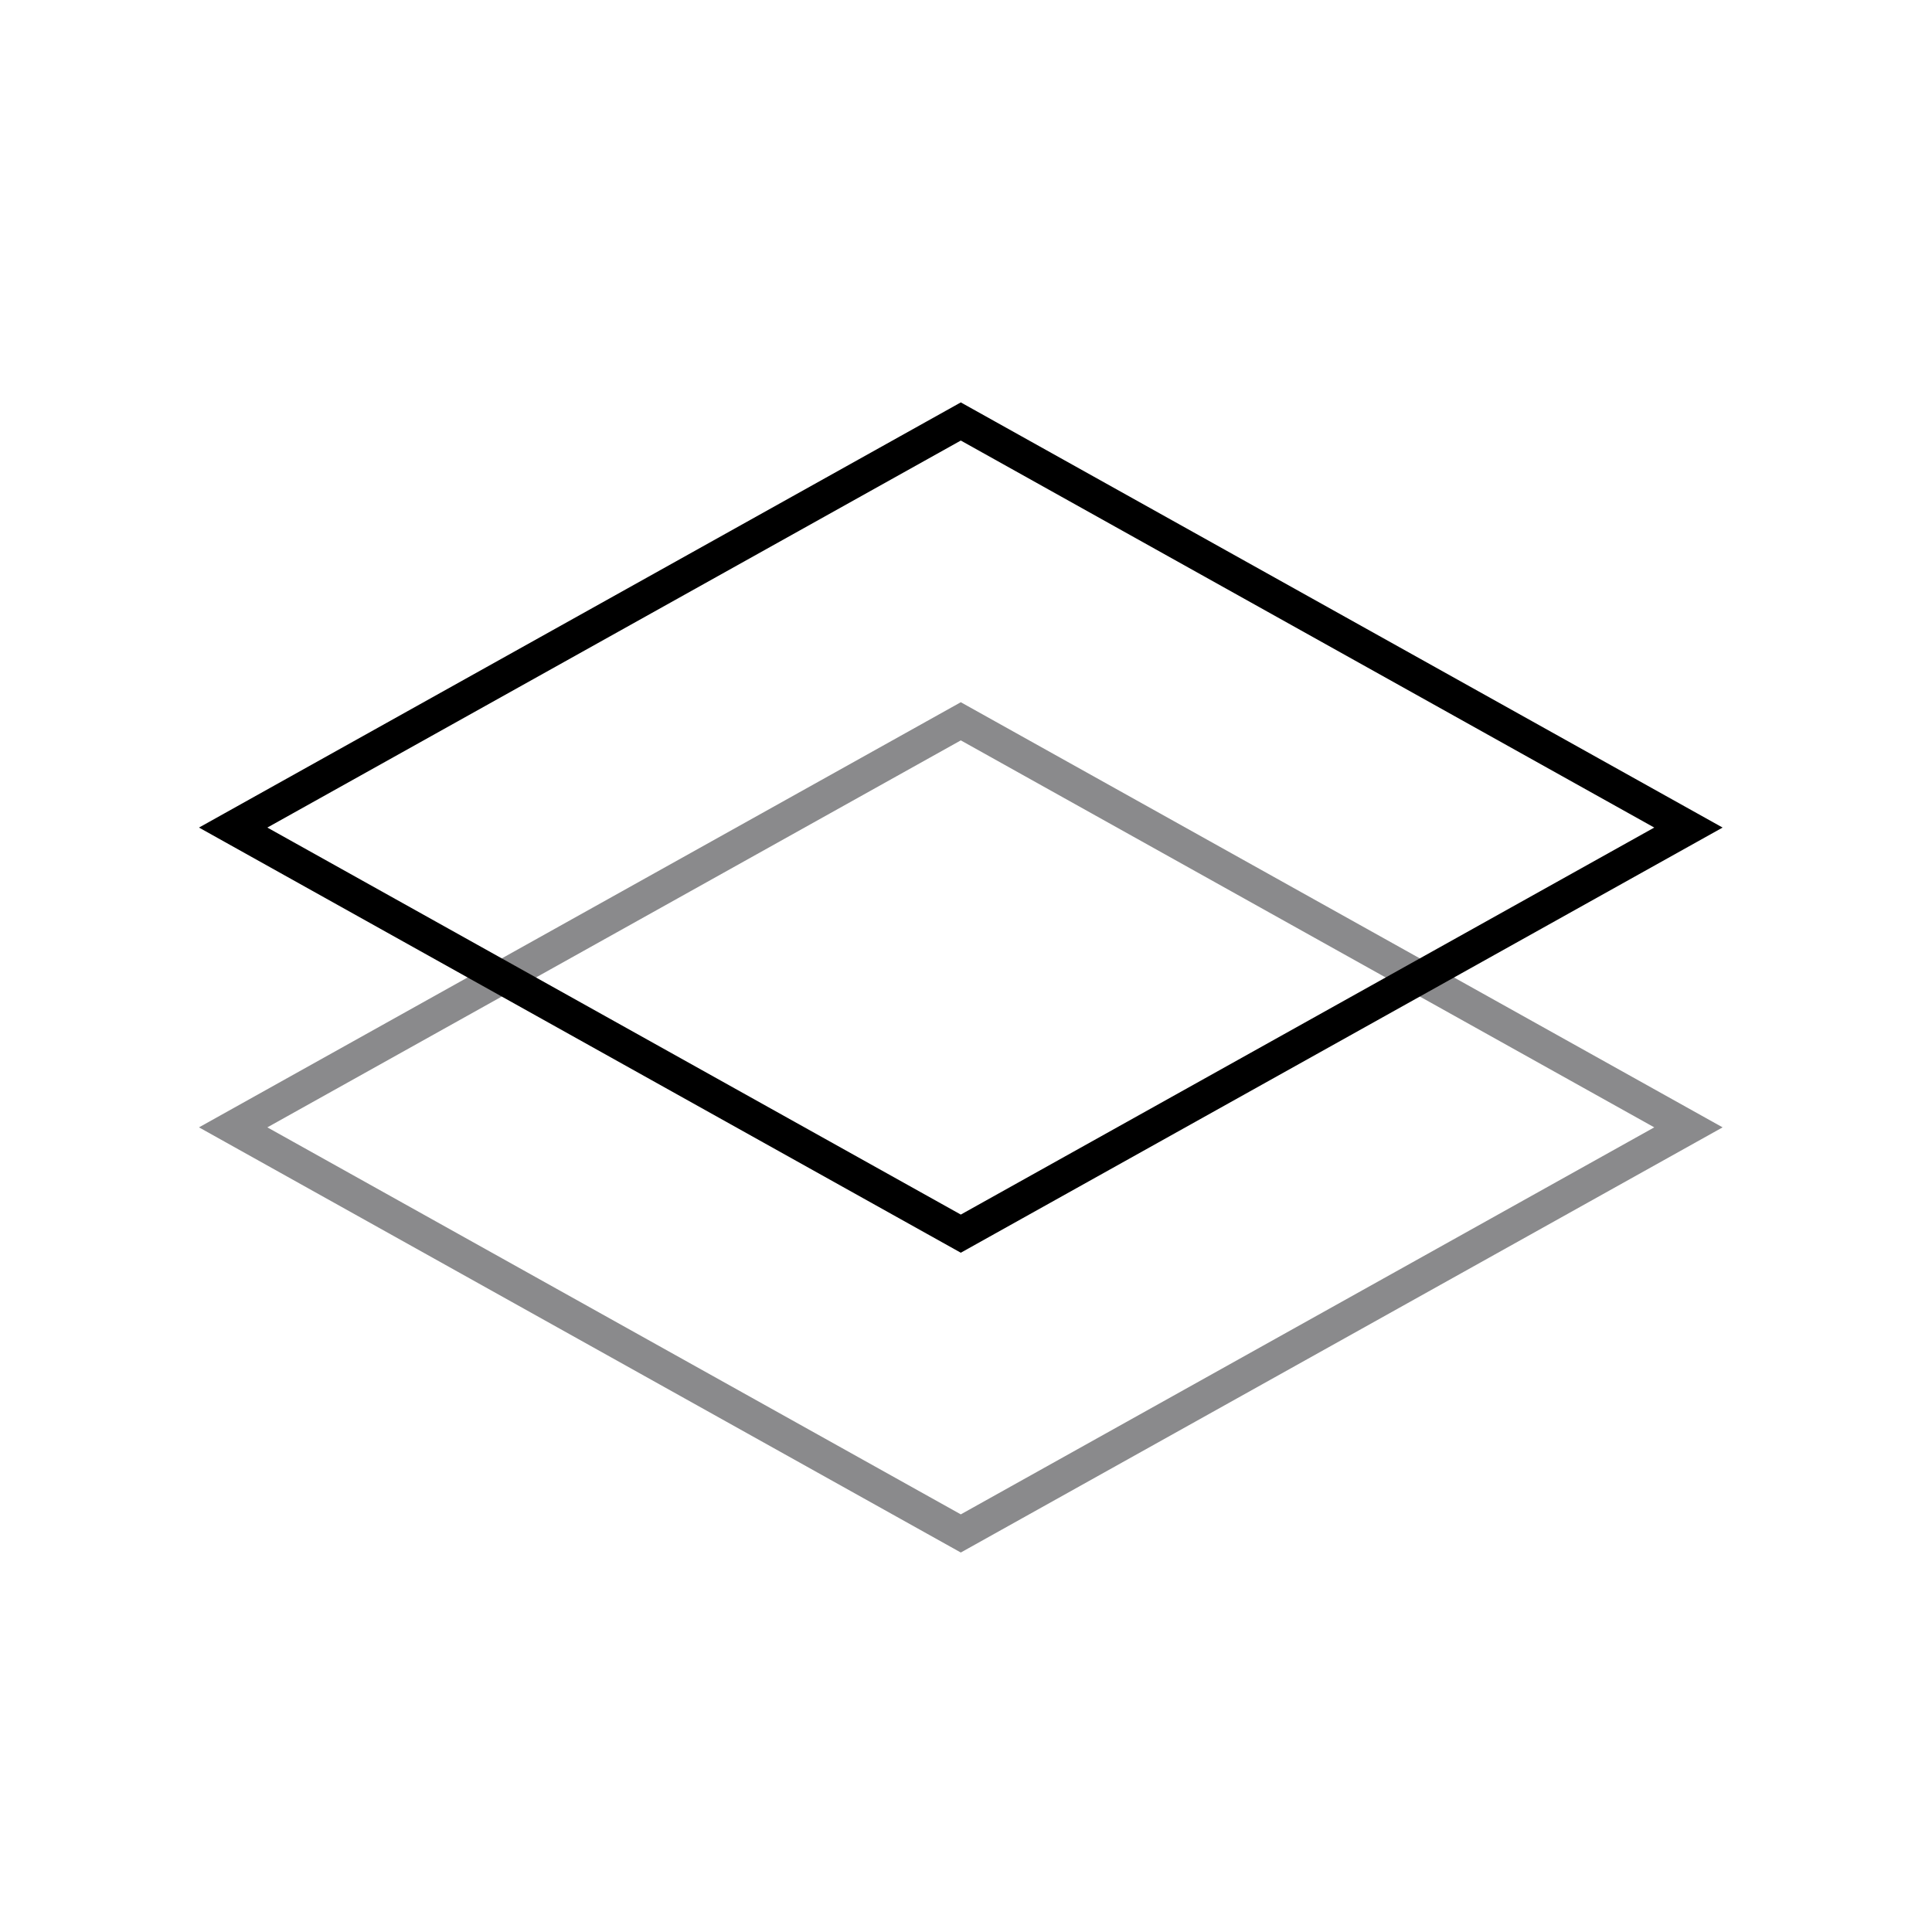 <svg width="58" height="58" viewBox="0 0 58 58" fill="none" xmlns="http://www.w3.org/2000/svg">
<g clip-path="url(#clip0_3662_32203)">
<mask id="mask0_3662_32203" style="mask-type:luminance" maskUnits="userSpaceOnUse" x="0" y="0" width="58" height="58">
<path d="M58 0H0V58H58V0Z" fill="white"/>
</mask>
<g mask="url(#mask0_3662_32203)">
<g opacity="0.01">
<path d="M28.844 21.654L7 33.844L28.844 46.035L50.688 33.844L28.844 21.654Z" stroke="#8A8A8C"/>
</g>
<path d="M28.844 21.654L7 33.844L28.844 46.035L50.688 33.844L28.844 21.654Z" stroke="#8A8A8C"/>
<path d="M28.844 12.653L7 24.844L28.844 37.035L50.688 24.844L28.844 12.653Z" stroke="black"/>
</g>
</g>
<defs>
<clipPath id="clip0_3662_32203">
<rect width="58" height="58" fill="white"/>
</clipPath>
</defs>
</svg>

